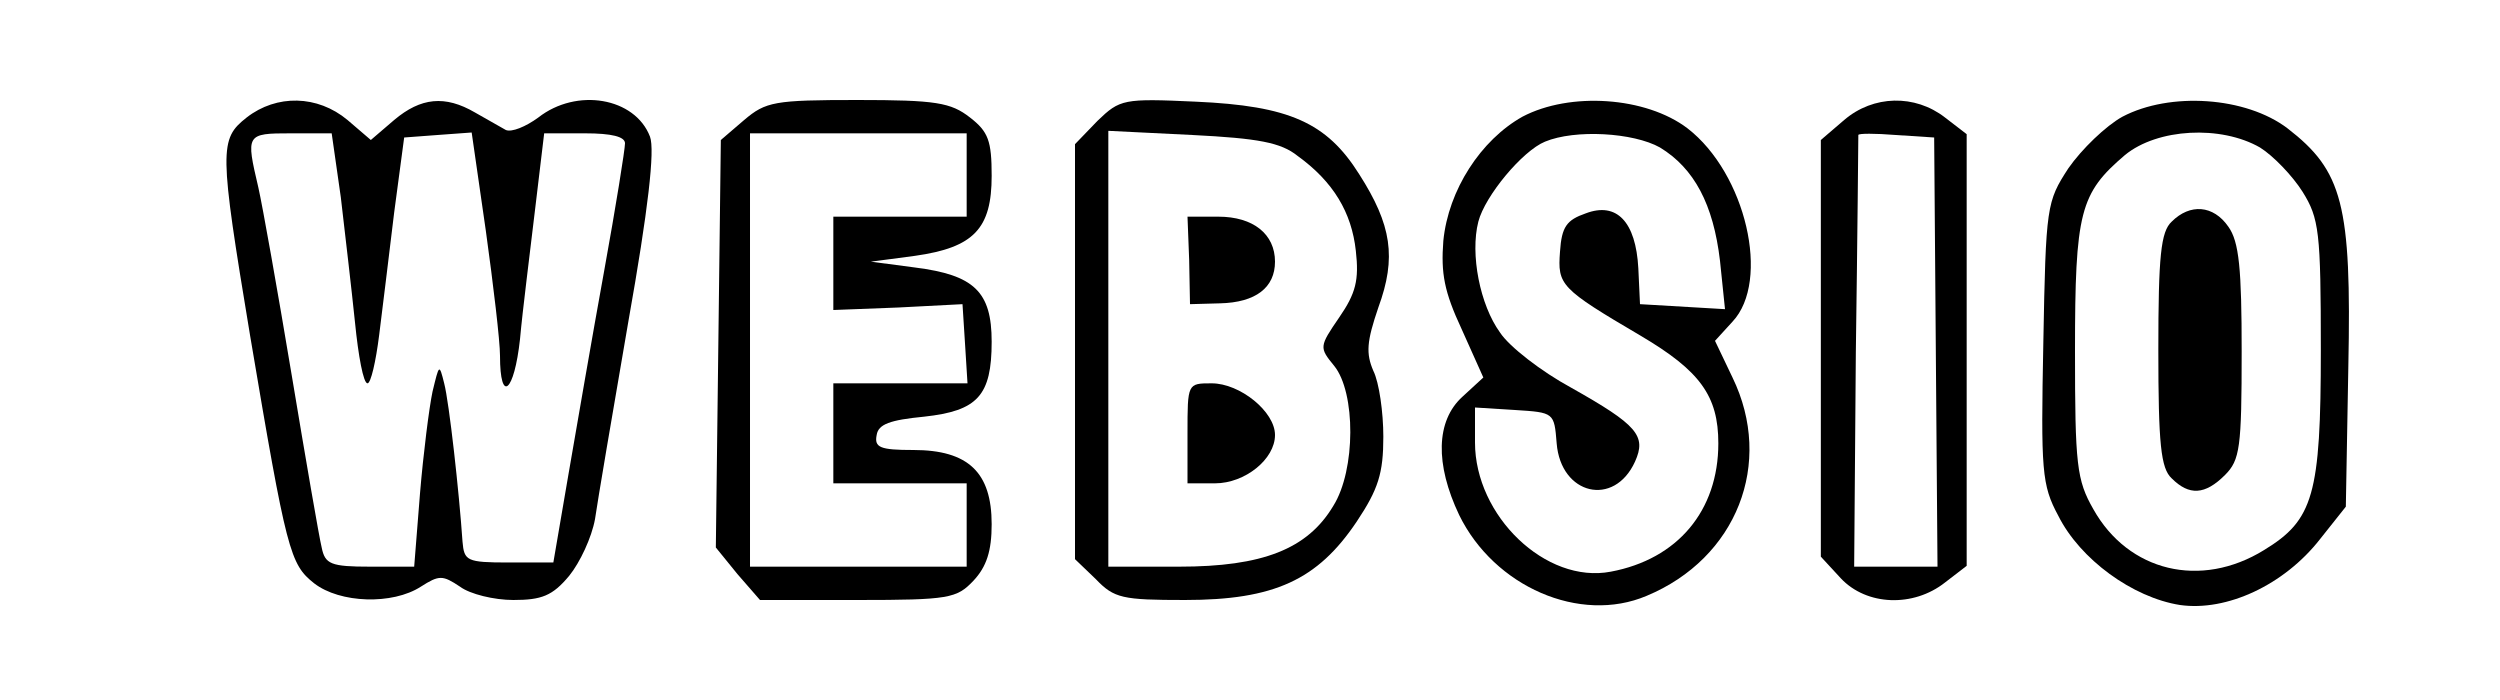 <?xml version="1.0" standalone="no"?>
<!DOCTYPE svg PUBLIC "-//W3C//DTD SVG 20010904//EN"
 "http://www.w3.org/TR/2001/REC-SVG-20010904/DTD/svg10.dtd">
<svg version="1.0" xmlns="http://www.w3.org/2000/svg"
 width="300pt" height="84pt" viewBox="0 0 300 84"
 preserveAspectRatio="xMidYMid meet">
<g transform="translate(0,84) scale(0.1,-0.1)"
fill="#000000" stroke="none">
<path d="M296 699 c-33 -26 -33 -38 4 -261 44 -261 48 -275 77 -298 31 -24 94
-26 128 -4 22 14 26 14 47 0 12 -9 41 -16 64 -16 34 0 47 5 67 29 13 16 27 46
31 68 3 21 21 127 40 237 24 135 32 206 26 222 -18 47 -88 59 -134 23 -15 -11
-32 -18 -39 -15 -7 4 -23 13 -37 21 -36 21 -65 18 -97 -9 l-28 -24 -28 24
c-36 30 -85 31 -121 3z m113 -96 c5 -43 13 -111 17 -150 4 -40 10 -73 15 -73
4 0 10 26 14 58 4 31 12 98 18 147 l12 90 40 3 41 3 17 -118 c9 -65 17 -132
17 -150 0 -58 17 -44 24 20 3 34 12 104 18 155 l11 92 49 0 c32 0 48 -4 48
-12 0 -7 -11 -76 -25 -153 -14 -77 -33 -187 -43 -245 l-18 -105 -54 0 c-50 0
-53 2 -55 25 -4 59 -16 167 -22 190 -6 24 -6 23 -14 -10 -4 -19 -11 -74 -15
-122 l-7 -88 -53 0 c-47 0 -54 3 -58 23 -3 12 -19 105 -36 207 -17 102 -35
203 -40 225 -15 64 -15 65 39 65 l49 0 11 -77z"/>
<path d="M893 696 l-28 -24 -3 -245 -3 -244 26 -32 27 -31 117 0 c110 0 119 2
139 23 16 17 22 36 22 68 0 62 -28 89 -94 89 -40 0 -47 3 -44 18 2 13 16 18
57 22 64 7 81 25 81 90 0 60 -21 80 -92 89 l-53 7 53 7 c71 10 92 33 92 96 0
42 -4 53 -26 70 -23 18 -41 21 -135 21 -100 0 -110 -2 -136 -24z m267 -66 l0
-50 -80 0 -80 0 0 -56 0 -56 78 3 77 4 3 -47 3 -48 -80 0 -81 0 0 -60 0 -60
80 0 80 0 0 -50 0 -50 -130 0 -130 0 0 260 0 260 130 0 130 0 0 -50z"/>
<path d="M1317 695 l-27 -28 0 -249 0 -249 25 -24 c22 -23 32 -25 107 -25 107
0 159 24 206 94 26 39 32 58 32 102 0 29 -5 65 -12 79 -9 21 -8 35 6 76 22 60
16 99 -23 160 -39 62 -84 82 -196 87 -87 4 -91 3 -118 -23z m240 -42 c43 -31
65 -68 70 -114 4 -35 0 -51 -20 -80 -24 -35 -24 -36 -6 -58 26 -32 26 -125 -1
-168 -31 -52 -85 -73 -185 -73 l-85 0 0 261 0 262 101 -5 c79 -4 106 -9 126
-25z"/>
<path d="M1427 528 l1 -53 36 1 c43 1 66 19 66 50 0 33 -26 54 -68 54 l-37 0
2 -52z"/>
<path d="M1425 320 l0 -60 33 0 c36 0 72 29 72 58 0 28 -42 62 -76 62 -29 0
-29 0 -29 -60z"/>
<path d="M1827 700 c-50 -28 -89 -88 -95 -149 -3 -39 1 -61 22 -106 l26 -58
-25 -23 c-32 -29 -33 -81 -4 -142 42 -86 145 -131 225 -97 108 45 153 159 103
262 l-21 44 21 23 c46 49 16 178 -54 232 -50 38 -141 44 -198 14z m165 -37
c41 -25 64 -68 72 -136 l6 -58 -51 3 -51 3 -2 43 c-3 56 -26 80 -63 66 -23 -8
-29 -16 -31 -46 -3 -40 0 -44 97 -101 71 -42 93 -72 93 -129 0 -81 -49 -139
-129 -154 -78 -15 -163 67 -163 155 l0 42 48 -3 c47 -3 47 -3 50 -40 5 -62 69
-77 94 -22 14 31 3 44 -77 89 -35 19 -74 49 -85 66 -24 33 -36 94 -26 133 8
31 53 85 80 96 36 15 106 11 138 -7z"/>
<path d="M2213 696 l-28 -24 0 -250 0 -250 24 -26 c31 -33 87 -35 125 -5 l26
20 0 259 0 259 -26 20 c-36 28 -86 27 -121 -3z m110 -279 l2 -257 -50 0 -50 0
2 257 c2 142 3 259 3 261 0 2 20 2 45 0 l46 -3 2 -258z"/>
<path d="M2547 700 c-20 -11 -49 -39 -65 -62 -26 -40 -27 -45 -30 -209 -3
-154 -2 -171 18 -208 26 -52 89 -98 146 -107 56 -8 125 24 168 79 l31 39 3
168 c4 195 -7 235 -73 286 -50 38 -141 44 -198 14z m165 -37 c16 -10 39 -34
51 -53 20 -32 22 -48 22 -190 0 -174 -9 -204 -68 -240 -76 -47 -163 -26 -205
49 -20 35 -22 53 -22 190 0 167 6 189 60 235 39 32 115 36 162 9z"/>
<path d="M2606 574 c-13 -12 -16 -41 -16 -154 0 -113 3 -142 16 -154 21 -21
40 -20 64 4 18 18 20 33 20 148 0 99 -3 132 -16 150 -18 26 -46 28 -68 6z"/>
</g>
</svg>
